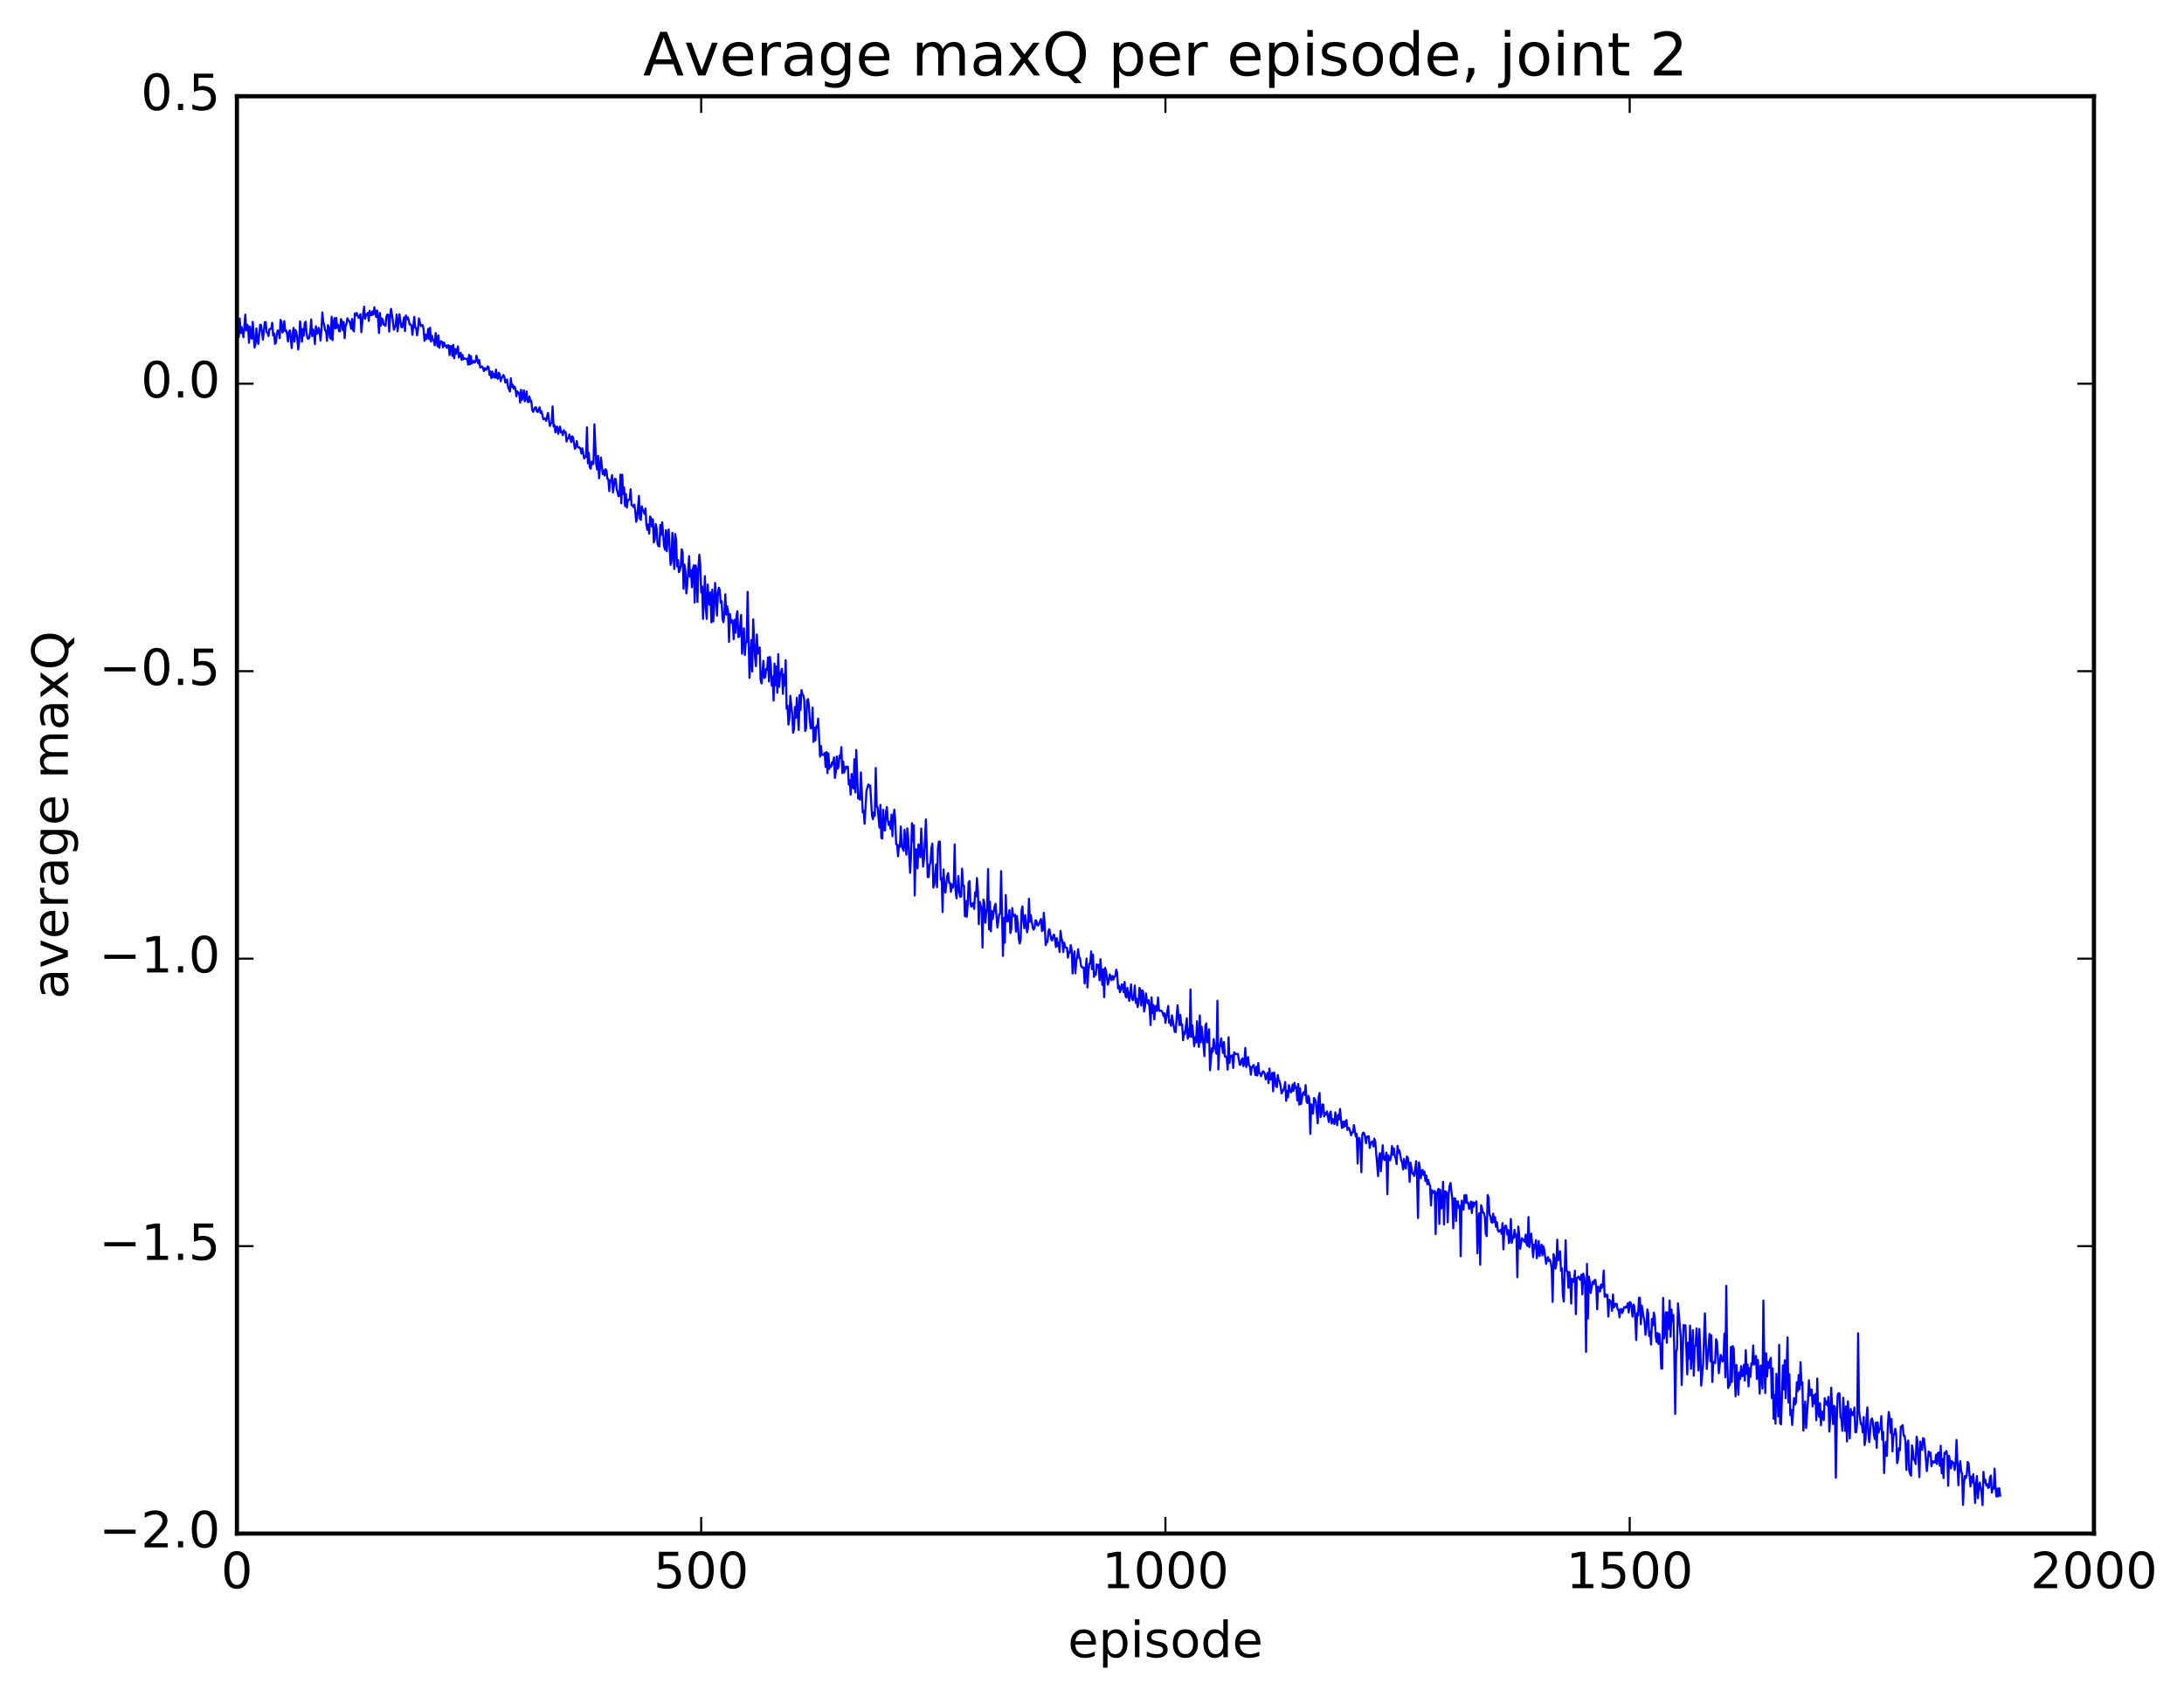 <?xml version="1.0" encoding="utf-8" standalone="no"?>
<!DOCTYPE svg PUBLIC "-//W3C//DTD SVG 1.1//EN"
  "http://www.w3.org/Graphics/SVG/1.1/DTD/svg11.dtd">
<!-- Created with matplotlib (http://matplotlib.org/) -->
<svg height="408pt" version="1.1" viewBox="0 0 525 408" width="525pt" xmlns="http://www.w3.org/2000/svg" xmlns:xlink="http://www.w3.org/1999/xlink">
 <defs>
  <style type="text/css">
*{stroke-linecap:butt;stroke-linejoin:round;stroke-miterlimit:100000;}
  </style>
 </defs>
 <g id="figure_1">
  <g id="patch_1">
   <path d="M 0 408.169 
L 525.823 408.169 
L 525.823 0 
L 0 0 
z
" style="fill:#ffffff;"/>
  </g>
  <g id="axes_1">
   <g id="patch_2">
    <path d="M 56.953 368.742 
L 503.353 368.742 
L 503.353 23.142 
L 56.953 23.142 
z
" style="fill:#ffffff;"/>
   </g>
   <g id="line2d_1">
    <path clip-path="url(#pa630f34745)" d="M 56.953 77.266 
L 57.176 77.775 
L 57.4 81.061 
L 57.623 76.587 
L 57.846 80.088 
L 58.069 78.614 
L 58.516 81.085 
L 58.962 75.637 
L 59.185 79.473 
L 59.408 78.091 
L 59.632 78.467 
L 59.855 82.423 
L 60.078 78.515 
L 60.301 81.025 
L 60.524 81.441 
L 60.748 77.374 
L 61.194 83.55 
L 61.417 82.687 
L 61.64 78.962 
L 61.864 81.683 
L 62.087 82.71 
L 62.533 78.076 
L 62.756 78.177 
L 63.203 81.675 
L 63.649 77.508 
L 63.872 77.426 
L 64.096 79.9 
L 64.319 80.009 
L 64.542 80.812 
L 64.765 79.122 
L 65.212 79.038 
L 65.435 77.607 
L 65.658 80.645 
L 65.881 80.167 
L 66.104 82.684 
L 66.328 82.4 
L 66.551 80.231 
L 66.774 79.442 
L 66.997 79.908 
L 67.22 81.315 
L 67.444 76.904 
L 67.667 77.427 
L 67.89 79.948 
L 68.113 79.538 
L 68.336 77.204 
L 68.56 79.58 
L 68.783 79.456 
L 69.006 80.313 
L 69.229 82.105 
L 69.452 79.879 
L 69.676 79.422 
L 70.122 83.693 
L 70.345 80.217 
L 70.568 78.844 
L 70.792 82.152 
L 71.015 79.343 
L 71.238 79.843 
L 71.461 81.295 
L 71.684 84.027 
L 71.908 82.164 
L 72.131 77.271 
L 72.354 79.191 
L 72.577 82.181 
L 72.8 79.119 
L 73.024 80.702 
L 73.247 77.672 
L 73.47 77.355 
L 73.693 80.098 
L 73.916 81.32 
L 74.14 81.486 
L 74.363 81.135 
L 74.586 79.528 
L 74.809 76.817 
L 75.032 80.795 
L 75.256 79.207 
L 75.479 80.019 
L 75.702 82.724 
L 75.925 78.437 
L 76.148 80.284 
L 76.372 80.122 
L 76.595 78.797 
L 76.818 79.505 
L 77.041 81.885 
L 77.264 79.574 
L 77.488 75.109 
L 77.711 77.479 
L 77.934 78.096 
L 78.157 79.453 
L 78.38 79.552 
L 78.604 81.944 
L 78.827 78.176 
L 79.05 78.615 
L 79.273 80.972 
L 79.496 81.435 
L 79.72 76.154 
L 79.943 81.787 
L 80.166 77.727 
L 80.389 76.514 
L 80.612 78.968 
L 80.836 76.416 
L 81.059 78.811 
L 81.282 78.09 
L 81.505 79.633 
L 81.728 79.663 
L 81.952 76.735 
L 82.175 77.144 
L 82.398 79.38 
L 82.621 77.433 
L 82.844 81.325 
L 83.068 78.29 
L 83.291 77.882 
L 83.514 76.53 
L 83.737 77.06 
L 83.96 77.204 
L 84.184 77.801 
L 84.407 79.063 
L 84.63 76.675 
L 84.853 79.29 
L 85.076 79.687 
L 85.3 75.36 
L 85.523 75.839 
L 85.746 75.247 
L 86.192 76.416 
L 86.416 76.261 
L 86.639 75.515 
L 86.862 79.853 
L 87.308 75.372 
L 87.532 73.749 
L 87.755 76.637 
L 87.978 75.598 
L 88.201 75.839 
L 88.424 75.201 
L 88.648 77.172 
L 88.871 74.715 
L 89.094 75.666 
L 89.317 75.818 
L 89.54 74.851 
L 89.764 75.623 
L 89.987 73.872 
L 90.433 76.198 
L 90.656 74.637 
L 90.88 76.701 
L 91.103 80.069 
L 91.326 75.222 
L 91.549 78.268 
L 91.772 76.591 
L 91.996 76.772 
L 92.219 78.064 
L 92.442 77.936 
L 92.665 78.388 
L 92.888 76.123 
L 93.112 75.611 
L 93.335 75.704 
L 93.558 79.726 
L 93.781 75.951 
L 94.004 74.267 
L 94.451 77.226 
L 94.674 79.268 
L 95.12 78.195 
L 95.344 75.613 
L 95.567 79.655 
L 96.013 75.559 
L 96.46 78.614 
L 96.683 78.728 
L 97.129 76.31 
L 97.352 79.61 
L 97.576 75.841 
L 97.799 76.761 
L 98.022 76.278 
L 98.245 76.929 
L 98.468 78.044 
L 98.692 77.99 
L 98.915 78.373 
L 99.138 80.518 
L 99.584 76.182 
L 99.808 78.804 
L 100.031 78.914 
L 100.254 80.622 
L 100.477 79.242 
L 100.7 76.574 
L 101.147 78.411 
L 101.37 78.159 
L 101.593 78.192 
L 101.816 79.062 
L 102.04 81.955 
L 102.263 80.436 
L 102.486 81.512 
L 102.709 81.086 
L 102.932 79.07 
L 103.156 81.529 
L 103.379 78.776 
L 103.602 82.126 
L 103.825 80.675 
L 104.048 81.613 
L 104.272 81.932 
L 104.495 83.032 
L 104.718 80.078 
L 105.164 83.283 
L 105.388 80.629 
L 105.611 83.623 
L 105.834 82.398 
L 106.057 82.033 
L 106.28 82.235 
L 106.504 83.522 
L 106.727 82.35 
L 106.95 83.13 
L 107.173 83.05 
L 107.396 83.62 
L 107.62 83.028 
L 107.843 83.039 
L 108.066 85.374 
L 108.289 83.238 
L 108.512 83.235 
L 108.736 85.575 
L 108.959 82.9 
L 109.182 86.145 
L 109.405 83.912 
L 109.628 85.088 
L 109.852 84.389 
L 110.075 83.282 
L 110.298 85.977 
L 110.521 85.109 
L 110.744 84.813 
L 110.968 86.525 
L 111.191 85.355 
L 111.414 86.389 
L 111.637 86.143 
L 112.084 86.351 
L 112.307 86.219 
L 112.53 87.696 
L 112.753 85.316 
L 112.976 87.605 
L 113.2 85.611 
L 113.423 87.387 
L 113.869 86.771 
L 114.092 87.197 
L 114.316 86.948 
L 114.539 85.508 
L 114.985 87.449 
L 115.208 86.585 
L 115.432 88.378 
L 115.878 88.11 
L 116.101 88.448 
L 116.324 89.219 
L 116.548 88.531 
L 116.771 88.941 
L 116.994 88.765 
L 117.217 88.09 
L 117.44 88.259 
L 117.664 90.161 
L 117.887 89.302 
L 118.11 90.928 
L 118.333 89.344 
L 118.556 90.652 
L 118.78 89.883 
L 119.003 90.837 
L 119.226 88.863 
L 119.449 90.75 
L 119.672 91.091 
L 119.896 89.618 
L 120.119 89.963 
L 120.342 91.664 
L 120.565 90.89 
L 120.788 90.669 
L 121.012 90.15 
L 121.235 90.584 
L 121.458 91.973 
L 121.681 91.942 
L 121.904 91.228 
L 122.128 93.07 
L 122.574 94.135 
L 122.797 90.951 
L 123.02 93.03 
L 123.244 92.487 
L 123.467 93.485 
L 123.69 92.946 
L 123.913 93.483 
L 124.136 95.286 
L 124.36 94.106 
L 124.583 94.473 
L 124.806 94.464 
L 125.029 96.791 
L 125.252 93.716 
L 125.476 96.161 
L 125.699 95.425 
L 125.922 93.838 
L 126.145 96.504 
L 126.368 95.571 
L 126.592 94.114 
L 126.815 96.562 
L 127.038 96.709 
L 127.261 95.332 
L 127.484 96.535 
L 127.708 96.362 
L 127.931 98.547 
L 128.154 99.031 
L 128.6 97.995 
L 128.824 97.896 
L 129.047 98.93 
L 129.27 99.052 
L 129.716 97.939 
L 129.94 99.322 
L 130.163 98.863 
L 130.609 100.777 
L 131.056 100.625 
L 131.279 101.202 
L 131.725 99.272 
L 132.172 102.408 
L 132.395 101.8 
L 132.618 101.61 
L 132.841 97.711 
L 133.064 102.552 
L 133.288 102.15 
L 133.511 103.97 
L 133.734 102.709 
L 133.957 102.558 
L 134.18 104.323 
L 134.627 102.569 
L 134.85 103.996 
L 135.073 103.818 
L 135.296 104.632 
L 135.52 103.446 
L 135.743 104.015 
L 135.966 103.888 
L 136.189 106.168 
L 136.412 105.361 
L 136.636 105.445 
L 136.859 104.465 
L 137.305 106.294 
L 137.528 104.898 
L 137.752 105.189 
L 138.198 107.917 
L 138.421 107.565 
L 138.644 106.051 
L 138.868 107.407 
L 139.091 107.63 
L 139.314 107.574 
L 139.537 107.968 
L 139.76 109.044 
L 139.984 107.79 
L 140.43 110.248 
L 140.653 109.709 
L 140.876 109.89 
L 141.1 102.745 
L 141.323 111.381 
L 141.546 108.875 
L 141.769 112.315 
L 141.992 112.697 
L 142.216 110.986 
L 142.439 111.627 
L 142.662 111.452 
L 142.885 102.027 
L 143.332 111.778 
L 143.555 112.914 
L 143.778 109.595 
L 144.001 114.999 
L 144.448 110.004 
L 144.894 113.975 
L 145.117 113.154 
L 145.34 114.359 
L 145.564 112.821 
L 145.787 113.166 
L 146.01 115.107 
L 146.233 115.201 
L 146.456 118.077 
L 146.68 115.495 
L 146.903 115.794 
L 147.126 114.254 
L 147.349 118.408 
L 147.796 115.094 
L 148.019 115.194 
L 148.242 117.602 
L 148.688 119.32 
L 148.912 119.142 
L 149.135 114.12 
L 149.358 121.016 
L 149.581 114.139 
L 149.804 118.785 
L 150.028 117.172 
L 150.251 121.672 
L 150.474 118.785 
L 150.697 122.043 
L 150.92 120.209 
L 151.144 120.234 
L 151.367 119.944 
L 151.59 117.642 
L 151.813 121.413 
L 152.036 121.544 
L 152.26 121.892 
L 152.483 121.307 
L 152.706 122.811 
L 152.929 125.456 
L 153.152 124.711 
L 153.599 119.24 
L 153.822 124.656 
L 154.045 125.008 
L 154.268 121.738 
L 154.492 122.61 
L 154.715 122.941 
L 154.938 123.577 
L 155.161 122.241 
L 155.384 126.134 
L 155.608 127.383 
L 155.831 126.101 
L 156.054 128.319 
L 156.277 124.187 
L 156.5 124.667 
L 156.724 126.626 
L 156.947 124.858 
L 157.17 130.415 
L 157.393 129.732 
L 157.616 125.991 
L 157.84 126.978 
L 158.063 130.755 
L 158.286 131.338 
L 158.509 131.366 
L 158.732 126.212 
L 158.956 128.597 
L 159.179 125.582 
L 159.625 131.248 
L 159.848 132.162 
L 160.072 127.455 
L 160.295 132.552 
L 160.518 128.848 
L 160.741 127.31 
L 161.188 135.808 
L 161.411 134.983 
L 161.634 128.104 
L 162.08 136.804 
L 162.304 128.375 
L 162.527 129.842 
L 162.75 136.164 
L 162.973 134.661 
L 163.196 137.576 
L 163.42 137.085 
L 163.643 136.065 
L 163.866 132.059 
L 164.089 132.726 
L 164.312 141.572 
L 164.536 135.74 
L 164.759 137.367 
L 164.982 142.683 
L 165.205 140.621 
L 165.652 133.718 
L 165.875 138.665 
L 166.098 137.12 
L 166.321 141.188 
L 166.544 136.932 
L 166.768 135.938 
L 166.991 144.868 
L 167.214 135.933 
L 167.437 137.1 
L 167.66 144.74 
L 167.884 136.614 
L 168.107 133.361 
L 168.33 135.801 
L 168.553 142.468 
L 168.776 140.986 
L 169 148.813 
L 169.446 138.531 
L 169.669 146.209 
L 169.892 148.821 
L 170.116 140.557 
L 170.339 143.835 
L 170.562 145.434 
L 170.785 142.435 
L 171.008 149.644 
L 171.232 141.746 
L 171.455 149.404 
L 171.678 146.114 
L 171.901 140.153 
L 172.124 143.001 
L 172.348 148.029 
L 172.571 142.829 
L 172.794 141.286 
L 173.017 141.842 
L 173.24 144.944 
L 173.464 144.513 
L 173.687 148.93 
L 173.91 149.591 
L 174.133 147.37 
L 174.356 142.885 
L 174.58 147.774 
L 174.803 145.792 
L 175.026 146.946 
L 175.249 154.348 
L 175.472 147.643 
L 175.696 149.75 
L 175.919 149.075 
L 176.142 149.429 
L 176.365 153.69 
L 176.588 149.014 
L 176.812 152.13 
L 177.035 148.187 
L 177.258 146.956 
L 177.481 153.186 
L 177.704 153.051 
L 178.151 147.861 
L 178.374 157.174 
L 178.82 151.061 
L 179.044 157.484 
L 179.267 154.382 
L 179.49 154.417 
L 179.713 142.306 
L 180.16 162.989 
L 180.606 153.89 
L 180.829 161.453 
L 181.052 148.914 
L 181.499 158.122 
L 181.722 160.169 
L 181.945 152.561 
L 182.168 157.135 
L 182.392 156.072 
L 182.615 155.68 
L 182.838 163.538 
L 183.061 164.328 
L 183.508 158.882 
L 183.731 163.024 
L 183.954 162.791 
L 184.177 160.836 
L 184.4 161.097 
L 184.624 158.091 
L 184.847 163.851 
L 185.07 157.947 
L 185.293 159.919 
L 185.516 164.869 
L 185.74 162.681 
L 185.963 168.448 
L 186.186 159.554 
L 186.409 164.775 
L 186.632 160.265 
L 186.856 166.537 
L 187.079 157.281 
L 187.302 165.13 
L 187.525 162.277 
L 187.972 160.789 
L 188.195 166.825 
L 188.418 162.195 
L 188.641 164.815 
L 188.864 158.733 
L 189.088 170.411 
L 189.311 169.648 
L 189.534 174.226 
L 189.757 172.845 
L 189.98 167.277 
L 190.427 171.657 
L 190.65 176.185 
L 190.873 175.271 
L 191.096 169.98 
L 191.32 172.554 
L 191.543 167.753 
L 191.989 175.511 
L 192.212 167.112 
L 192.436 170.71 
L 192.659 165.923 
L 192.882 166.912 
L 193.105 167.165 
L 193.328 168.247 
L 193.552 175.761 
L 193.775 175.113 
L 193.998 168.443 
L 194.221 168.081 
L 194.444 169.615 
L 194.668 173.445 
L 194.891 175.16 
L 195.114 174.945 
L 195.337 170.124 
L 195.56 178.39 
L 195.784 174.97 
L 196.007 178.006 
L 196.23 174.554 
L 196.453 175.031 
L 196.676 172.775 
L 197.123 181.903 
L 197.346 179.375 
L 197.569 181.489 
L 198.016 181.502 
L 198.239 181.022 
L 198.462 184.38 
L 198.685 180.823 
L 198.908 185.896 
L 199.132 181.153 
L 199.355 184.864 
L 199.578 183.911 
L 199.801 184.349 
L 200.024 183.24 
L 200.248 183.801 
L 200.471 182.119 
L 200.694 187.047 
L 200.917 185.521 
L 201.14 181.9 
L 201.364 184.85 
L 201.587 184.32 
L 201.81 181.659 
L 202.033 182.249 
L 202.256 179.624 
L 202.48 185.878 
L 202.703 183.09 
L 202.926 185.729 
L 203.372 184.311 
L 203.596 184.691 
L 203.819 184.354 
L 204.042 188.653 
L 204.265 187.562 
L 204.488 191.051 
L 204.712 186.092 
L 204.935 189.16 
L 205.158 189.582 
L 205.381 182.563 
L 205.604 190.541 
L 205.828 180.338 
L 206.274 191.926 
L 206.72 192.245 
L 206.944 185.717 
L 207.39 195.348 
L 207.613 194.938 
L 207.836 198.065 
L 208.283 190.202 
L 208.729 188.617 
L 208.952 189.088 
L 209.176 188.844 
L 209.622 196.186 
L 209.845 196.975 
L 210.068 195.323 
L 210.292 196.167 
L 210.515 184.674 
L 210.738 193.728 
L 210.961 194.145 
L 211.408 198.999 
L 211.631 193.525 
L 211.854 201.47 
L 212.077 201.615 
L 212.3 194.674 
L 212.524 199.558 
L 212.747 199.685 
L 212.97 195.161 
L 213.193 194.038 
L 213.416 197.155 
L 213.64 198.391 
L 213.863 197.591 
L 214.086 199.326 
L 214.309 195.847 
L 214.532 201.049 
L 214.756 196.358 
L 214.979 194.682 
L 215.202 197.286 
L 215.425 202.99 
L 215.648 203.02 
L 215.872 205.882 
L 216.095 203.225 
L 216.318 203.631 
L 216.541 198.705 
L 216.764 203.398 
L 217.211 204.566 
L 217.434 199.505 
L 217.88 205.497 
L 218.104 199.169 
L 218.327 201.585 
L 218.773 209.867 
L 218.996 205.615 
L 219.22 197.932 
L 219.443 202.344 
L 219.666 198.421 
L 219.889 215.305 
L 220.112 204.214 
L 220.336 204.222 
L 220.559 208.785 
L 220.782 203.012 
L 221.005 203.524 
L 221.228 206.142 
L 221.452 199.21 
L 221.898 208.381 
L 222.121 206.547 
L 222.568 197.031 
L 223.014 210.862 
L 223.237 210.898 
L 223.46 207.924 
L 223.684 207.442 
L 223.907 203.82 
L 224.13 202.838 
L 224.353 213.396 
L 224.576 212.753 
L 225.023 207.821 
L 225.246 213.321 
L 225.469 203.962 
L 225.692 202.351 
L 225.916 202.369 
L 226.139 211.53 
L 226.362 211.086 
L 226.585 219.28 
L 226.808 209.048 
L 227.032 212.841 
L 227.255 214.614 
L 227.701 210.564 
L 227.924 209.924 
L 228.148 212.249 
L 228.371 212.3 
L 228.594 214.429 
L 228.817 212.606 
L 229.04 213.45 
L 229.264 212.692 
L 229.487 203.049 
L 229.71 214.255 
L 229.933 215.981 
L 230.38 210.633 
L 230.603 214.598 
L 230.826 215.647 
L 231.049 215.546 
L 231.272 208.852 
L 231.496 212.993 
L 231.719 212.956 
L 231.942 220.287 
L 232.165 216.636 
L 232.388 220.44 
L 232.612 217.61 
L 232.835 212.223 
L 233.058 211.845 
L 233.281 217.32 
L 233.504 217.989 
L 233.728 217.213 
L 233.951 217.083 
L 234.174 218.532 
L 234.397 214.564 
L 234.62 215.541 
L 234.844 211.128 
L 235.067 214.102 
L 235.29 222.205 
L 235.513 216.834 
L 235.96 218.616 
L 236.183 227.833 
L 236.406 216.297 
L 236.629 217.059 
L 236.852 221.865 
L 237.076 219.537 
L 237.299 218.438 
L 237.522 208.97 
L 237.745 223.473 
L 237.968 216.792 
L 238.192 223.931 
L 238.415 219.038 
L 238.638 220.953 
L 239.084 218.005 
L 239.308 217.3 
L 239.754 223.022 
L 240.2 219.834 
L 240.424 219.699 
L 240.647 209.467 
L 241.093 229.852 
L 241.316 220.709 
L 241.54 226.667 
L 241.763 215.202 
L 241.986 221.253 
L 242.209 221.59 
L 242.656 218.821 
L 242.879 224.348 
L 243.102 223.378 
L 243.325 218.336 
L 243.548 220.29 
L 243.995 219.938 
L 244.218 224.001 
L 244.441 220.251 
L 244.664 221.98 
L 244.888 225.604 
L 245.111 226.865 
L 245.334 226.005 
L 245.557 218.962 
L 245.78 217.929 
L 246.004 221.461 
L 246.227 223.193 
L 246.45 220.028 
L 246.896 224.169 
L 247.12 222.937 
L 247.343 216.09 
L 247.566 221.645 
L 247.789 220.01 
L 248.236 223.013 
L 248.459 223.503 
L 248.682 223.137 
L 248.905 221.273 
L 249.128 221.367 
L 249.352 222.469 
L 249.575 222.523 
L 250.244 220.974 
L 250.468 223.862 
L 250.691 223.682 
L 250.914 219.484 
L 251.137 222.258 
L 251.36 227.243 
L 251.584 226.559 
L 251.807 226.489 
L 252.03 223.862 
L 252.253 223.423 
L 252.7 225.878 
L 252.923 226.154 
L 253.146 225.05 
L 253.369 224.714 
L 253.592 225.825 
L 253.816 227.694 
L 254.039 225.575 
L 254.262 227.474 
L 254.485 226.675 
L 254.708 228.905 
L 254.932 223.809 
L 255.155 225.564 
L 255.378 226.3 
L 255.601 228.9 
L 255.824 226.67 
L 256.048 227.688 
L 256.271 227.885 
L 256.494 227.887 
L 256.717 230.258 
L 256.94 228.887 
L 257.164 229.043 
L 257.387 227.228 
L 257.61 228.411 
L 257.833 234.054 
L 258.056 230.146 
L 258.28 228.746 
L 258.503 234.014 
L 258.726 230.998 
L 258.949 230.235 
L 259.172 228.228 
L 259.396 230.143 
L 259.619 230.377 
L 259.842 232.108 
L 260.065 232.548 
L 260.288 232.668 
L 260.512 232.63 
L 260.735 236.472 
L 261.181 230.47 
L 261.404 237.44 
L 261.628 233.558 
L 261.851 231.704 
L 262.074 231.661 
L 262.297 228.756 
L 262.52 233.022 
L 262.744 229.543 
L 262.967 234.866 
L 263.19 233.896 
L 263.413 234.415 
L 263.636 231.85 
L 263.86 232.501 
L 264.083 231.992 
L 264.306 235.709 
L 264.529 230.641 
L 264.976 236.794 
L 265.199 233.077 
L 265.422 239.765 
L 265.645 232.703 
L 265.868 233.417 
L 266.315 236.759 
L 266.538 235.93 
L 266.761 234.284 
L 267.208 235.664 
L 267.431 234.648 
L 267.654 235.522 
L 267.877 234.859 
L 268.1 234.67 
L 268.324 233.138 
L 268.547 233.929 
L 268.77 237.658 
L 268.993 236.97 
L 269.216 238.559 
L 269.44 238.047 
L 269.663 236.679 
L 269.886 236.779 
L 270.109 238.569 
L 270.332 236.099 
L 270.556 239.495 
L 270.779 239.847 
L 271.002 237.496 
L 271.448 240.65 
L 271.895 236.695 
L 272.118 240.202 
L 272.341 240.499 
L 272.564 239.705 
L 272.788 236.963 
L 273.011 241.132 
L 273.234 240.098 
L 273.457 242.133 
L 273.68 241.326 
L 273.904 237.528 
L 274.127 238.188 
L 274.35 241.805 
L 274.573 238.112 
L 274.796 238.51 
L 275.02 243.2 
L 275.243 242.016 
L 275.466 238.859 
L 275.689 240.676 
L 275.912 241.269 
L 276.136 240.485 
L 276.359 242.638 
L 276.582 246.46 
L 276.805 239.789 
L 277.028 243.561 
L 277.252 241.624 
L 277.475 245.129 
L 277.698 242.098 
L 277.921 241.806 
L 278.144 243.066 
L 278.368 239.824 
L 278.591 242.713 
L 278.814 243.118 
L 279.037 242.98 
L 279.26 243.077 
L 279.484 243.538 
L 279.707 244.302 
L 279.93 243.634 
L 280.153 245.942 
L 280.823 241.877 
L 281.046 245.952 
L 281.269 245.315 
L 281.492 246.641 
L 281.716 244.143 
L 282.162 246.809 
L 282.385 248.068 
L 282.608 248.161 
L 283.055 241.713 
L 283.501 246.475 
L 283.724 243.993 
L 283.948 246.458 
L 284.171 246.337 
L 284.394 250.124 
L 284.617 248.145 
L 284.84 248.673 
L 285.287 244.83 
L 285.51 249.73 
L 285.733 247.415 
L 285.956 249.227 
L 286.18 237.891 
L 286.403 249.312 
L 286.626 246.547 
L 287.072 251.546 
L 287.296 249.394 
L 287.519 250.61 
L 287.742 245.555 
L 287.965 250.125 
L 288.188 251.722 
L 288.412 244.161 
L 288.635 250.612 
L 288.858 246.858 
L 289.304 251.348 
L 289.528 253.958 
L 289.751 246.673 
L 289.974 246.067 
L 290.197 250.643 
L 290.42 250.373 
L 290.644 247.486 
L 290.867 257.329 
L 291.313 252.013 
L 291.536 252.904 
L 291.76 249.816 
L 291.983 251.859 
L 292.206 252.293 
L 292.429 253.361 
L 292.652 240.595 
L 292.876 257.132 
L 293.099 252.287 
L 293.322 251.249 
L 293.545 249.658 
L 293.992 253.188 
L 294.215 250.557 
L 294.438 254.045 
L 294.661 254.015 
L 294.884 254.357 
L 295.108 257.172 
L 295.331 249.382 
L 295.554 255.594 
L 295.777 253.846 
L 296 254.071 
L 296.224 253.74 
L 296.447 256.787 
L 296.67 253.022 
L 297.116 253.471 
L 297.563 253.386 
L 298.009 256.005 
L 298.232 255.974 
L 298.456 254.847 
L 298.679 254.47 
L 298.902 256.359 
L 299.125 255.537 
L 299.348 251.968 
L 299.572 256.567 
L 300.018 254.157 
L 300.241 256.238 
L 300.464 256.385 
L 300.688 258.395 
L 300.911 256.661 
L 301.357 256.057 
L 301.804 258.527 
L 302.027 256.468 
L 302.25 258.616 
L 302.473 255.593 
L 302.696 258.033 
L 302.92 258.056 
L 303.143 258.762 
L 303.589 257.579 
L 303.812 257.727 
L 304.036 258.191 
L 304.259 259.519 
L 304.705 257.985 
L 304.928 260.435 
L 305.152 256.914 
L 305.375 259.574 
L 305.598 259.107 
L 305.821 257.983 
L 306.044 262.397 
L 306.268 257.861 
L 306.491 259.134 
L 306.714 261.127 
L 306.937 261.394 
L 307.16 258.477 
L 307.384 259.754 
L 307.607 260.034 
L 307.83 261.081 
L 308.053 262.893 
L 308.5 262.066 
L 308.723 261.508 
L 308.946 260.17 
L 309.169 264.674 
L 309.392 262.26 
L 309.616 263.848 
L 309.839 260.915 
L 310.285 262.674 
L 310.508 262.427 
L 310.732 260.749 
L 310.955 262.264 
L 311.178 260.368 
L 311.401 261.629 
L 311.624 261.361 
L 311.848 264.574 
L 312.071 260.623 
L 312.294 265.581 
L 312.517 261.642 
L 312.74 265.453 
L 313.187 262.855 
L 313.41 262.559 
L 313.633 263.268 
L 313.856 260.901 
L 314.08 264.863 
L 314.303 265.201 
L 314.526 263.485 
L 314.749 264.252 
L 314.972 272.617 
L 315.196 265.512 
L 315.419 266.369 
L 315.642 267.775 
L 315.865 263.997 
L 316.088 264.3 
L 316.312 264.855 
L 316.758 270.087 
L 316.981 263.822 
L 317.204 262.785 
L 317.428 268.621 
L 317.651 267.984 
L 317.874 265.546 
L 318.097 265.608 
L 318.32 268.439 
L 318.544 267.625 
L 318.767 268.009 
L 318.99 267.226 
L 319.436 269.806 
L 319.66 267.765 
L 319.883 267.241 
L 320.106 270.153 
L 320.329 269.012 
L 320.776 270.287 
L 320.999 267.456 
L 321.445 270.554 
L 321.668 268.063 
L 321.892 269.171 
L 322.115 266.638 
L 322.561 271.222 
L 322.784 269.702 
L 323.008 270.999 
L 323.231 269.621 
L 323.454 270.752 
L 323.677 269.294 
L 323.9 271.666 
L 324.124 271.154 
L 324.347 271.275 
L 324.793 272.956 
L 325.016 272.29 
L 325.24 272.235 
L 325.463 270.507 
L 325.909 273.224 
L 326.132 272.614 
L 326.356 279.75 
L 326.579 273.6 
L 326.802 273.673 
L 327.025 275.356 
L 327.248 281.86 
L 327.472 272.861 
L 327.695 272.312 
L 327.918 272.45 
L 328.141 273.334 
L 328.364 274.886 
L 328.588 273.336 
L 329.034 273.203 
L 329.257 276.023 
L 329.48 275.002 
L 329.704 274.595 
L 329.927 274.439 
L 330.15 275.639 
L 330.373 273.784 
L 330.596 274.515 
L 331.266 282.805 
L 331.489 278.401 
L 331.712 277.26 
L 331.936 281.602 
L 332.382 275.356 
L 332.605 278.529 
L 332.828 278.938 
L 333.052 278.248 
L 333.275 277.127 
L 333.498 287.135 
L 333.721 277.767 
L 334.168 278.998 
L 334.391 278.074 
L 334.614 275.542 
L 334.837 277.605 
L 335.06 276.127 
L 335.284 277.976 
L 335.507 278.533 
L 335.73 279.914 
L 335.953 275.515 
L 336.176 277.167 
L 336.4 276.635 
L 336.846 279.029 
L 337.069 279.553 
L 337.292 281.179 
L 337.516 278.655 
L 337.739 280.36 
L 337.962 280.973 
L 338.185 278.072 
L 338.408 278.328 
L 338.632 280.082 
L 338.855 284.167 
L 339.078 279.532 
L 339.524 282.176 
L 339.748 282.256 
L 339.971 282.756 
L 340.417 279.178 
L 340.64 283.1 
L 340.864 292.855 
L 341.087 279.486 
L 341.31 280.734 
L 341.533 283.302 
L 341.756 281.649 
L 341.98 281.315 
L 342.203 282.539 
L 342.426 281.712 
L 342.649 283.951 
L 342.872 282.642 
L 343.096 284.773 
L 343.319 283.69 
L 343.542 284.696 
L 343.765 285.044 
L 343.988 289.848 
L 344.212 286.158 
L 344.658 286.835 
L 344.881 286.35 
L 345.104 296.742 
L 345.328 286.798 
L 345.551 286.623 
L 345.774 285.831 
L 345.997 294.279 
L 346.22 286.089 
L 346.444 290.576 
L 346.667 289.949 
L 346.89 284.137 
L 347.113 294.417 
L 347.336 286.467 
L 347.56 286.489 
L 347.783 286.923 
L 348.006 293.89 
L 348.229 287.082 
L 348.452 285.187 
L 348.676 284.42 
L 349.122 288.419 
L 349.345 295.323 
L 349.568 288.107 
L 349.792 288.142 
L 350.015 293.605 
L 350.238 288.849 
L 350.461 288.898 
L 350.684 290.489 
L 350.908 289.927 
L 351.131 302.051 
L 351.354 288.689 
L 351.577 289.255 
L 351.8 290.87 
L 352.024 287.377 
L 352.247 289.194 
L 352.47 287.329 
L 352.693 289.291 
L 352.916 289.18 
L 353.14 290.67 
L 353.363 290.283 
L 353.586 288.905 
L 353.809 291.674 
L 354.032 289.052 
L 354.256 290.131 
L 354.479 289.163 
L 354.702 289.48 
L 354.925 288.857 
L 355.148 301.319 
L 355.372 293.62 
L 355.595 291.716 
L 355.818 304.073 
L 356.041 289.792 
L 356.488 291.516 
L 356.711 291.691 
L 356.934 292.595 
L 357.157 296.656 
L 357.38 297.218 
L 357.604 287.33 
L 357.827 287.959 
L 358.05 291.982 
L 358.273 292.425 
L 358.496 293.843 
L 358.72 293.972 
L 358.943 291.8 
L 359.166 293.819 
L 359.389 292.664 
L 359.612 295.006 
L 359.836 293.863 
L 360.059 295.833 
L 360.282 296.152 
L 360.728 295.685 
L 360.952 296.667 
L 361.175 294.083 
L 361.398 300.381 
L 361.621 295.353 
L 361.844 294.705 
L 362.068 294.741 
L 362.291 296.833 
L 362.514 295.74 
L 362.737 298.904 
L 362.96 298.102 
L 363.184 293.086 
L 363.407 298.856 
L 363.63 297.315 
L 363.853 297.705 
L 364.076 295.707 
L 364.3 297.376 
L 364.523 296.831 
L 364.746 307.084 
L 364.969 294.915 
L 365.192 296.769 
L 365.416 300.265 
L 365.862 297.707 
L 366.532 298.638 
L 366.755 296.845 
L 366.978 299.159 
L 367.201 299.59 
L 367.424 292.63 
L 367.648 299.853 
L 367.871 297.045 
L 368.094 296.615 
L 368.54 302.277 
L 368.764 299.272 
L 368.987 300.198 
L 369.21 298.17 
L 369.433 302.533 
L 369.656 301.02 
L 369.88 298.402 
L 370.103 302.01 
L 370.326 300.017 
L 370.549 299.274 
L 370.772 301.859 
L 370.996 299.619 
L 371.219 300.578 
L 371.665 303.893 
L 371.888 302.67 
L 372.112 302.234 
L 372.335 303.204 
L 372.558 302.862 
L 372.781 303.533 
L 373.004 305.015 
L 373.228 313.026 
L 373.451 301.536 
L 373.674 302.462 
L 373.897 305.039 
L 374.12 304.053 
L 374.344 298.073 
L 374.567 303.037 
L 375.013 300.86 
L 375.236 305.576 
L 375.46 304.93 
L 375.683 311.374 
L 375.906 312.929 
L 376.352 298.211 
L 376.576 305.436 
L 376.799 305.805 
L 377.022 309.63 
L 377.245 305.827 
L 377.468 307.633 
L 377.692 313.435 
L 377.915 307.481 
L 378.361 308.224 
L 378.584 305.521 
L 378.808 315.982 
L 379.031 307.255 
L 379.254 307.201 
L 379.477 306.926 
L 379.7 307.616 
L 379.924 307.735 
L 380.147 306.473 
L 380.37 311.219 
L 380.593 306.241 
L 380.816 307.015 
L 381.04 308.979 
L 381.263 325.059 
L 381.486 303.862 
L 381.709 317.028 
L 381.932 306.933 
L 382.156 308.107 
L 382.379 310.891 
L 382.825 308.193 
L 383.048 308.747 
L 383.272 307.795 
L 383.495 307.735 
L 383.718 309.525 
L 383.941 314.821 
L 384.164 309.325 
L 384.611 310.529 
L 384.834 308.867 
L 385.057 309.658 
L 385.28 309.004 
L 385.504 305.487 
L 385.727 311.786 
L 385.95 311.167 
L 386.173 311.788 
L 386.396 311.321 
L 386.62 316.553 
L 386.843 312.534 
L 387.066 312.761 
L 387.289 313.244 
L 387.512 315.185 
L 387.736 311.255 
L 387.959 314.347 
L 388.405 313.434 
L 388.628 313.522 
L 388.852 314.859 
L 389.075 314.876 
L 389.298 316.735 
L 389.521 314.818 
L 389.744 314.734 
L 389.968 315.702 
L 390.414 314.296 
L 390.637 314.436 
L 390.86 314.108 
L 391.084 314.374 
L 391.307 313.368 
L 391.53 315.597 
L 391.753 313.085 
L 391.976 313.191 
L 392.2 314.398 
L 392.423 316.564 
L 392.646 313.642 
L 392.869 314.086 
L 393.092 317.054 
L 393.316 322.198 
L 393.539 315.739 
L 393.762 316.315 
L 393.985 312.067 
L 394.208 312.011 
L 394.432 318.397 
L 394.655 313.932 
L 395.101 316.662 
L 395.324 317.815 
L 395.548 320.962 
L 395.771 319.194 
L 395.994 314.838 
L 396.217 315.908 
L 396.44 321.247 
L 396.664 320.129 
L 396.887 323.29 
L 397.11 317.139 
L 397.333 318.708 
L 397.556 315.61 
L 397.78 316.767 
L 398.003 321.22 
L 398.226 322.698 
L 398.449 320.503 
L 398.672 323.139 
L 398.896 320.751 
L 399.119 323.083 
L 399.342 329.057 
L 399.565 329.088 
L 399.788 312.077 
L 400.012 321.792 
L 400.235 319.782 
L 400.458 315.511 
L 400.681 322.865 
L 400.904 315.575 
L 401.128 319.513 
L 401.351 312.7 
L 401.574 321.405 
L 401.797 314.848 
L 402.02 317.736 
L 402.244 316.166 
L 402.467 324.587 
L 402.69 339.964 
L 402.913 325.235 
L 403.136 324.236 
L 403.36 313.371 
L 404.029 321.535 
L 404.252 333.003 
L 404.699 318.598 
L 404.922 318.839 
L 405.145 318.634 
L 405.592 330.464 
L 405.815 322.815 
L 406.038 326.653 
L 406.261 318.733 
L 406.484 329.112 
L 406.931 319.831 
L 407.154 330.778 
L 407.377 323.652 
L 407.6 323.466 
L 407.824 319.371 
L 408.27 329.523 
L 408.493 319.531 
L 408.716 324.211 
L 408.94 333.168 
L 409.386 328.32 
L 409.832 315.79 
L 410.279 329.164 
L 410.948 320.714 
L 411.172 327.304 
L 411.395 321.073 
L 411.618 332.283 
L 411.841 327.834 
L 412.064 327.398 
L 412.288 327.731 
L 412.511 322.014 
L 412.734 322.5 
L 413.18 330.162 
L 413.627 325.763 
L 413.85 326.283 
L 414.073 327.384 
L 414.296 326.978 
L 414.52 320.643 
L 414.743 331.136 
L 414.966 309.173 
L 415.189 326.768 
L 415.412 333.722 
L 415.636 333.218 
L 415.859 332.993 
L 416.082 323.851 
L 416.305 332.272 
L 416.528 323.665 
L 416.752 324.232 
L 417.198 335.733 
L 417.421 328.199 
L 417.868 335.339 
L 418.091 329.989 
L 418.314 331.562 
L 418.537 328.476 
L 418.76 330.897 
L 418.984 330.807 
L 419.207 328.15 
L 419.43 331.939 
L 419.653 324.611 
L 419.876 330.341 
L 420.1 328.105 
L 420.323 333.36 
L 420.546 328.943 
L 420.769 331.084 
L 420.992 327.809 
L 421.216 328.11 
L 421.439 323.519 
L 421.662 328.101 
L 422.108 326.016 
L 422.332 331.538 
L 422.555 326.998 
L 422.778 330.004 
L 423.001 335.082 
L 423.224 328.319 
L 423.448 329.569 
L 423.671 333.868 
L 423.894 312.712 
L 424.117 328.005 
L 424.34 334.942 
L 424.564 325.386 
L 424.787 330.982 
L 425.01 327.485 
L 425.233 328.937 
L 425.456 327.004 
L 425.68 326.476 
L 425.903 336.163 
L 426.126 329.01 
L 426.349 341.152 
L 426.572 335.36 
L 426.796 342.312 
L 427.019 330.304 
L 427.242 333.799 
L 427.465 340.562 
L 427.688 323.36 
L 427.912 342.171 
L 428.135 342.477 
L 428.581 328.31 
L 428.804 334.08 
L 429.028 327.066 
L 429.251 336.189 
L 429.697 321.572 
L 429.92 337.196 
L 430.144 330.435 
L 430.367 340.28 
L 430.59 339.028 
L 430.813 342.633 
L 431.26 336.158 
L 431.483 337.713 
L 431.706 337.224 
L 431.929 332.347 
L 432.152 334.473 
L 432.376 330.618 
L 432.599 334.03 
L 432.822 327.504 
L 433.045 332.992 
L 433.268 332.34 
L 433.492 343.978 
L 433.938 336.97 
L 434.161 343.349 
L 434.608 336.737 
L 434.831 331.867 
L 435.054 335.544 
L 435.277 334.086 
L 435.5 334.126 
L 435.724 338.182 
L 435.947 335.456 
L 436.17 337.435 
L 436.393 335.2 
L 436.616 341.474 
L 436.84 331.446 
L 437.063 339.388 
L 437.286 340.668 
L 437.509 337.39 
L 437.732 342.667 
L 437.956 339.341 
L 438.402 341.478 
L 438.625 336.18 
L 438.848 337.661 
L 439.072 336.948 
L 439.295 337.945 
L 439.518 335.866 
L 439.741 344.211 
L 439.964 340.958 
L 440.188 333.642 
L 440.634 342.407 
L 440.857 338.017 
L 441.08 338.222 
L 441.304 355.324 
L 441.527 341.997 
L 441.75 335.366 
L 441.973 334.996 
L 442.196 335.055 
L 442.42 340.794 
L 442.643 341.122 
L 442.866 344.019 
L 443.089 336.075 
L 443.536 344.045 
L 443.759 338.147 
L 443.982 346.588 
L 444.205 336.945 
L 444.652 345.884 
L 444.875 338.762 
L 445.098 340.256 
L 445.321 339.541 
L 445.544 340.301 
L 445.768 338.43 
L 445.991 344.343 
L 446.214 344.352 
L 446.437 341.968 
L 446.66 320.578 
L 446.884 339.266 
L 447.33 342.459 
L 447.553 342.307 
L 447.776 344.398 
L 448 340.702 
L 448.223 347.448 
L 448.446 346.07 
L 448.669 340.921 
L 448.892 338.391 
L 449.116 344.547 
L 449.339 346.753 
L 449.785 341.371 
L 450.008 341.048 
L 450.232 342.103 
L 450.455 344.948 
L 450.678 346.016 
L 450.901 342.065 
L 451.124 348.113 
L 451.348 341.983 
L 451.571 344.471 
L 451.794 343.492 
L 452.017 343.62 
L 452.24 340.485 
L 452.464 346.183 
L 452.687 344.245 
L 452.91 354.191 
L 453.133 348.446 
L 453.356 346.704 
L 453.58 350.044 
L 453.803 342.763 
L 454.026 339.491 
L 454.249 340.938 
L 454.472 344.545 
L 454.696 341.184 
L 454.919 348.982 
L 455.142 345.267 
L 455.365 344.796 
L 455.588 343.54 
L 455.812 344.947 
L 456.035 351.812 
L 456.258 350.854 
L 456.481 348.174 
L 456.704 348.7 
L 456.928 343.053 
L 457.151 342.958 
L 457.374 342.65 
L 457.597 345.169 
L 457.82 345.186 
L 458.044 346.626 
L 458.267 353.409 
L 458.49 347.466 
L 458.713 346.349 
L 458.936 353.529 
L 459.16 354.407 
L 459.383 354.827 
L 459.606 347.515 
L 459.829 348.761 
L 460.052 350.996 
L 460.276 351.049 
L 460.499 352.039 
L 460.722 345.454 
L 460.945 346.692 
L 461.392 355.181 
L 461.615 346.584 
L 461.838 348.108 
L 462.061 348.619 
L 462.284 345.769 
L 462.508 345.957 
L 462.731 348.073 
L 463.177 353.72 
L 463.624 348.984 
L 463.847 350.062 
L 464.07 349.265 
L 464.293 352.543 
L 464.516 351.346 
L 464.74 351.668 
L 464.963 351.35 
L 465.186 351.661 
L 465.409 349.751 
L 465.632 352.016 
L 465.856 349.357 
L 466.079 349.246 
L 466.302 352.454 
L 466.525 347.609 
L 466.748 354.236 
L 466.972 350.779 
L 467.195 355.383 
L 467.418 349.31 
L 467.641 349.608 
L 467.864 348.88 
L 468.088 349.841 
L 468.311 357.243 
L 468.534 350.057 
L 468.98 353.074 
L 469.204 351.311 
L 469.427 351.78 
L 469.65 351.712 
L 469.873 353.447 
L 470.096 351.574 
L 470.32 346.218 
L 470.766 357.124 
L 470.989 352.699 
L 471.212 351.318 
L 471.436 353.782 
L 471.659 354.333 
L 471.882 361.845 
L 472.105 356.691 
L 472.328 354.878 
L 472.552 355.377 
L 472.775 354.712 
L 472.998 351.515 
L 473.221 351.891 
L 473.668 357.398 
L 473.891 355.047 
L 474.114 356.466 
L 474.337 354.453 
L 474.56 357.198 
L 474.784 361.384 
L 475.007 356.788 
L 475.23 354.906 
L 475.453 360.25 
L 475.676 357.611 
L 475.9 356.475 
L 476.346 359.127 
L 476.569 361.904 
L 476.792 353.902 
L 477.016 356.45 
L 477.239 355.776 
L 477.462 357.146 
L 477.685 356.845 
L 477.908 357.761 
L 478.132 357.646 
L 478.355 355.21 
L 478.578 354.78 
L 478.801 358.886 
L 479.024 357.848 
L 479.248 357.938 
L 479.471 353.14 
L 479.694 357.73 
L 479.917 359.86 
L 480.14 357.932 
L 480.364 359.78 
L 480.587 357.83 
L 480.81 359.606 
L 480.81 359.606 
" style="fill:none;stroke:#0000ff;stroke-linecap:square;stroke-width:0.5;"/>
   </g>
   <g id="patch_3">
    <path d="M 56.953 368.742 
L 56.953 23.142 
" style="fill:none;stroke:#000000;stroke-linecap:square;stroke-linejoin:miter;"/>
   </g>
   <g id="patch_4">
    <path d="M 56.953 368.742 
L 503.353 368.742 
" style="fill:none;stroke:#000000;stroke-linecap:square;stroke-linejoin:miter;"/>
   </g>
   <g id="patch_5">
    <path d="M 503.353 368.742 
L 503.353 23.142 
" style="fill:none;stroke:#000000;stroke-linecap:square;stroke-linejoin:miter;"/>
   </g>
   <g id="patch_6">
    <path d="M 56.953 23.142 
L 503.353 23.142 
" style="fill:none;stroke:#000000;stroke-linecap:square;stroke-linejoin:miter;"/>
   </g>
   <g id="matplotlib.axis_1">
    <g id="xtick_1">
     <g id="line2d_2">
      <defs>
       <path d="M 0 0 
L 0 -4 
" id="m51bd0f5071" style="stroke:#000000;stroke-width:0.5;"/>
      </defs>
      <g>
       <use style="stroke:#000000;stroke-width:0.5;" x="56.953" xlink:href="#m51bd0f5071" y="368.742"/>
      </g>
     </g>
     <g id="line2d_3">
      <defs>
       <path d="M 0 0 
L 0 4 
" id="m388bf10f59" style="stroke:#000000;stroke-width:0.5;"/>
      </defs>
      <g>
       <use style="stroke:#000000;stroke-width:0.5;" x="56.953" xlink:href="#m388bf10f59" y="23.142"/>
      </g>
     </g>
     <g id="text_1">
      <!-- 0 -->
      <defs>
       <path d="M 31.781 66.406 
Q 24.172 66.406 20.328 58.906 
Q 16.5 51.422 16.5 36.375 
Q 16.5 21.391 20.328 13.891 
Q 24.172 6.391 31.781 6.391 
Q 39.453 6.391 43.281 13.891 
Q 47.125 21.391 47.125 36.375 
Q 47.125 51.422 43.281 58.906 
Q 39.453 66.406 31.781 66.406 
M 31.781 74.219 
Q 44.047 74.219 50.516 64.516 
Q 56.984 54.828 56.984 36.375 
Q 56.984 17.969 50.516 8.266 
Q 44.047 -1.422 31.781 -1.422 
Q 19.531 -1.422 13.062 8.266 
Q 6.594 17.969 6.594 36.375 
Q 6.594 54.828 13.062 64.516 
Q 19.531 74.219 31.781 74.219 
" id="BitstreamVeraSans-Roman-30"/>
      </defs>
      <g transform="translate(53.136 381.86)scale(0.12 -0.12)">
       <use xlink:href="#BitstreamVeraSans-Roman-30"/>
      </g>
     </g>
    </g>
    <g id="xtick_2">
     <g id="line2d_4">
      <g>
       <use style="stroke:#000000;stroke-width:0.5;" x="168.553" xlink:href="#m51bd0f5071" y="368.742"/>
      </g>
     </g>
     <g id="line2d_5">
      <g>
       <use style="stroke:#000000;stroke-width:0.5;" x="168.553" xlink:href="#m388bf10f59" y="23.142"/>
      </g>
     </g>
     <g id="text_2">
      <!-- 500 -->
      <defs>
       <path d="M 10.797 72.906 
L 49.516 72.906 
L 49.516 64.594 
L 19.828 64.594 
L 19.828 46.734 
Q 21.969 47.469 24.109 47.828 
Q 26.266 48.188 28.422 48.188 
Q 40.625 48.188 47.75 41.5 
Q 54.891 34.812 54.891 23.391 
Q 54.891 11.625 47.562 5.094 
Q 40.234 -1.422 26.906 -1.422 
Q 22.312 -1.422 17.547 -0.641 
Q 12.797 0.141 7.719 1.703 
L 7.719 11.625 
Q 12.109 9.234 16.797 8.062 
Q 21.484 6.891 26.703 6.891 
Q 35.156 6.891 40.078 11.328 
Q 45.016 15.766 45.016 23.391 
Q 45.016 31 40.078 35.438 
Q 35.156 39.891 26.703 39.891 
Q 22.75 39.891 18.812 39.016 
Q 14.891 38.141 10.797 36.281 
z
" id="BitstreamVeraSans-Roman-35"/>
      </defs>
      <g transform="translate(157.101 381.86)scale(0.12 -0.12)">
       <use xlink:href="#BitstreamVeraSans-Roman-35"/>
       <use x="63.623" xlink:href="#BitstreamVeraSans-Roman-30"/>
       <use x="127.246" xlink:href="#BitstreamVeraSans-Roman-30"/>
      </g>
     </g>
    </g>
    <g id="xtick_3">
     <g id="line2d_6">
      <g>
       <use style="stroke:#000000;stroke-width:0.5;" x="280.153" xlink:href="#m51bd0f5071" y="368.742"/>
      </g>
     </g>
     <g id="line2d_7">
      <g>
       <use style="stroke:#000000;stroke-width:0.5;" x="280.153" xlink:href="#m388bf10f59" y="23.142"/>
      </g>
     </g>
     <g id="text_3">
      <!-- 1000 -->
      <defs>
       <path d="M 12.406 8.297 
L 28.516 8.297 
L 28.516 63.922 
L 10.984 60.406 
L 10.984 69.391 
L 28.422 72.906 
L 38.281 72.906 
L 38.281 8.297 
L 54.391 8.297 
L 54.391 0 
L 12.406 0 
z
" id="BitstreamVeraSans-Roman-31"/>
      </defs>
      <g transform="translate(264.883 381.86)scale(0.12 -0.12)">
       <use xlink:href="#BitstreamVeraSans-Roman-31"/>
       <use x="63.623" xlink:href="#BitstreamVeraSans-Roman-30"/>
       <use x="127.246" xlink:href="#BitstreamVeraSans-Roman-30"/>
       <use x="190.869" xlink:href="#BitstreamVeraSans-Roman-30"/>
      </g>
     </g>
    </g>
    <g id="xtick_4">
     <g id="line2d_8">
      <g>
       <use style="stroke:#000000;stroke-width:0.5;" x="391.753" xlink:href="#m51bd0f5071" y="368.742"/>
      </g>
     </g>
     <g id="line2d_9">
      <g>
       <use style="stroke:#000000;stroke-width:0.5;" x="391.753" xlink:href="#m388bf10f59" y="23.142"/>
      </g>
     </g>
     <g id="text_4">
      <!-- 1500 -->
      <g transform="translate(376.483 381.86)scale(0.12 -0.12)">
       <use xlink:href="#BitstreamVeraSans-Roman-31"/>
       <use x="63.623" xlink:href="#BitstreamVeraSans-Roman-35"/>
       <use x="127.246" xlink:href="#BitstreamVeraSans-Roman-30"/>
       <use x="190.869" xlink:href="#BitstreamVeraSans-Roman-30"/>
      </g>
     </g>
    </g>
    <g id="xtick_5">
     <g id="line2d_10">
      <g>
       <use style="stroke:#000000;stroke-width:0.5;" x="503.353" xlink:href="#m51bd0f5071" y="368.742"/>
      </g>
     </g>
     <g id="line2d_11">
      <g>
       <use style="stroke:#000000;stroke-width:0.5;" x="503.353" xlink:href="#m388bf10f59" y="23.142"/>
      </g>
     </g>
     <g id="text_5">
      <!-- 2000 -->
      <defs>
       <path d="M 19.188 8.297 
L 53.609 8.297 
L 53.609 0 
L 7.328 0 
L 7.328 8.297 
Q 12.938 14.109 22.625 23.891 
Q 32.328 33.688 34.812 36.531 
Q 39.547 41.844 41.422 45.531 
Q 43.312 49.219 43.312 52.781 
Q 43.312 58.594 39.234 62.25 
Q 35.156 65.922 28.609 65.922 
Q 23.969 65.922 18.812 64.312 
Q 13.672 62.703 7.812 59.422 
L 7.812 69.391 
Q 13.766 71.781 18.938 73 
Q 24.125 74.219 28.422 74.219 
Q 39.75 74.219 46.484 68.547 
Q 53.219 62.891 53.219 53.422 
Q 53.219 48.922 51.531 44.891 
Q 49.859 40.875 45.406 35.406 
Q 44.188 33.984 37.641 27.219 
Q 31.109 20.453 19.188 8.297 
" id="BitstreamVeraSans-Roman-32"/>
      </defs>
      <g transform="translate(488.083 381.86)scale(0.12 -0.12)">
       <use xlink:href="#BitstreamVeraSans-Roman-32"/>
       <use x="63.623" xlink:href="#BitstreamVeraSans-Roman-30"/>
       <use x="127.246" xlink:href="#BitstreamVeraSans-Roman-30"/>
       <use x="190.869" xlink:href="#BitstreamVeraSans-Roman-30"/>
      </g>
     </g>
    </g>
    <g id="text_6">
     <!-- episode -->
     <defs>
      <path d="M 44.281 53.078 
L 44.281 44.578 
Q 40.484 46.531 36.375 47.5 
Q 32.281 48.484 27.875 48.484 
Q 21.188 48.484 17.844 46.438 
Q 14.5 44.391 14.5 40.281 
Q 14.5 37.156 16.891 35.375 
Q 19.281 33.594 26.516 31.984 
L 29.594 31.297 
Q 39.156 29.25 43.188 25.516 
Q 47.219 21.781 47.219 15.094 
Q 47.219 7.469 41.188 3.016 
Q 35.156 -1.422 24.609 -1.422 
Q 20.219 -1.422 15.453 -0.562 
Q 10.688 0.297 5.422 2 
L 5.422 11.281 
Q 10.406 8.688 15.234 7.391 
Q 20.062 6.109 24.812 6.109 
Q 31.156 6.109 34.562 8.281 
Q 37.984 10.453 37.984 14.406 
Q 37.984 18.062 35.516 20.016 
Q 33.062 21.969 24.703 23.781 
L 21.578 24.516 
Q 13.234 26.266 9.516 29.906 
Q 5.812 33.547 5.812 39.891 
Q 5.812 47.609 11.281 51.797 
Q 16.75 56 26.812 56 
Q 31.781 56 36.172 55.266 
Q 40.578 54.547 44.281 53.078 
" id="BitstreamVeraSans-Roman-73"/>
      <path d="M 30.609 48.391 
Q 23.391 48.391 19.188 42.75 
Q 14.984 37.109 14.984 27.297 
Q 14.984 17.484 19.156 11.844 
Q 23.344 6.203 30.609 6.203 
Q 37.797 6.203 41.984 11.859 
Q 46.188 17.531 46.188 27.297 
Q 46.188 37.016 41.984 42.703 
Q 37.797 48.391 30.609 48.391 
M 30.609 56 
Q 42.328 56 49.016 48.375 
Q 55.719 40.766 55.719 27.297 
Q 55.719 13.875 49.016 6.219 
Q 42.328 -1.422 30.609 -1.422 
Q 18.844 -1.422 12.172 6.219 
Q 5.516 13.875 5.516 27.297 
Q 5.516 40.766 12.172 48.375 
Q 18.844 56 30.609 56 
" id="BitstreamVeraSans-Roman-6f"/>
      <path d="M 9.422 54.688 
L 18.406 54.688 
L 18.406 0 
L 9.422 0 
z
M 9.422 75.984 
L 18.406 75.984 
L 18.406 64.594 
L 9.422 64.594 
z
" id="BitstreamVeraSans-Roman-69"/>
      <path d="M 18.109 8.203 
L 18.109 -20.797 
L 9.078 -20.797 
L 9.078 54.688 
L 18.109 54.688 
L 18.109 46.391 
Q 20.953 51.266 25.266 53.625 
Q 29.594 56 35.594 56 
Q 45.562 56 51.781 48.094 
Q 58.016 40.188 58.016 27.297 
Q 58.016 14.406 51.781 6.484 
Q 45.562 -1.422 35.594 -1.422 
Q 29.594 -1.422 25.266 0.953 
Q 20.953 3.328 18.109 8.203 
M 48.688 27.297 
Q 48.688 37.203 44.609 42.844 
Q 40.531 48.484 33.406 48.484 
Q 26.266 48.484 22.188 42.844 
Q 18.109 37.203 18.109 27.297 
Q 18.109 17.391 22.188 11.75 
Q 26.266 6.109 33.406 6.109 
Q 40.531 6.109 44.609 11.75 
Q 48.688 17.391 48.688 27.297 
" id="BitstreamVeraSans-Roman-70"/>
      <path d="M 45.406 46.391 
L 45.406 75.984 
L 54.391 75.984 
L 54.391 0 
L 45.406 0 
L 45.406 8.203 
Q 42.578 3.328 38.25 0.953 
Q 33.938 -1.422 27.875 -1.422 
Q 17.969 -1.422 11.734 6.484 
Q 5.516 14.406 5.516 27.297 
Q 5.516 40.188 11.734 48.094 
Q 17.969 56 27.875 56 
Q 33.938 56 38.25 53.625 
Q 42.578 51.266 45.406 46.391 
M 14.797 27.297 
Q 14.797 17.391 18.875 11.75 
Q 22.953 6.109 30.078 6.109 
Q 37.203 6.109 41.297 11.75 
Q 45.406 17.391 45.406 27.297 
Q 45.406 37.203 41.297 42.844 
Q 37.203 48.484 30.078 48.484 
Q 22.953 48.484 18.875 42.844 
Q 14.797 37.203 14.797 27.297 
" id="BitstreamVeraSans-Roman-64"/>
      <path d="M 56.203 29.594 
L 56.203 25.203 
L 14.891 25.203 
Q 15.484 15.922 20.484 11.062 
Q 25.484 6.203 34.422 6.203 
Q 39.594 6.203 44.453 7.469 
Q 49.312 8.734 54.109 11.281 
L 54.109 2.781 
Q 49.266 0.734 44.188 -0.344 
Q 39.109 -1.422 33.891 -1.422 
Q 20.797 -1.422 13.156 6.188 
Q 5.516 13.812 5.516 26.812 
Q 5.516 40.234 12.766 48.109 
Q 20.016 56 32.328 56 
Q 43.359 56 49.781 48.891 
Q 56.203 41.797 56.203 29.594 
M 47.219 32.234 
Q 47.125 39.594 43.094 43.984 
Q 39.062 48.391 32.422 48.391 
Q 24.906 48.391 20.391 44.141 
Q 15.875 39.891 15.188 32.172 
z
" id="BitstreamVeraSans-Roman-65"/>
     </defs>
     <g transform="translate(256.688 398.474)scale(0.12 -0.12)">
      <use xlink:href="#BitstreamVeraSans-Roman-65"/>
      <use x="61.523" xlink:href="#BitstreamVeraSans-Roman-70"/>
      <use x="125.0" xlink:href="#BitstreamVeraSans-Roman-69"/>
      <use x="152.783" xlink:href="#BitstreamVeraSans-Roman-73"/>
      <use x="204.883" xlink:href="#BitstreamVeraSans-Roman-6f"/>
      <use x="266.064" xlink:href="#BitstreamVeraSans-Roman-64"/>
      <use x="329.541" xlink:href="#BitstreamVeraSans-Roman-65"/>
     </g>
    </g>
   </g>
   <g id="matplotlib.axis_2">
    <g id="ytick_1">
     <g id="line2d_12">
      <defs>
       <path d="M 0 0 
L 4 0 
" id="m2aeaa8bb28" style="stroke:#000000;stroke-width:0.5;"/>
      </defs>
      <g>
       <use style="stroke:#000000;stroke-width:0.5;" x="56.953" xlink:href="#m2aeaa8bb28" y="368.742"/>
      </g>
     </g>
     <g id="line2d_13">
      <defs>
       <path d="M 0 0 
L -4 0 
" id="me317d019ea" style="stroke:#000000;stroke-width:0.5;"/>
      </defs>
      <g>
       <use style="stroke:#000000;stroke-width:0.5;" x="503.353" xlink:href="#me317d019ea" y="368.742"/>
      </g>
     </g>
     <g id="text_7">
      <!-- −2.0 -->
      <defs>
       <path d="M 10.594 35.5 
L 73.188 35.5 
L 73.188 27.203 
L 10.594 27.203 
z
" id="BitstreamVeraSans-Roman-2212"/>
       <path d="M 10.688 12.406 
L 21 12.406 
L 21 0 
L 10.688 0 
z
" id="BitstreamVeraSans-Roman-2e"/>
      </defs>
      <g transform="translate(23.814 372.053)scale(0.12 -0.12)">
       <use xlink:href="#BitstreamVeraSans-Roman-2212"/>
       <use x="83.789" xlink:href="#BitstreamVeraSans-Roman-32"/>
       <use x="147.412" xlink:href="#BitstreamVeraSans-Roman-2e"/>
       <use x="179.199" xlink:href="#BitstreamVeraSans-Roman-30"/>
      </g>
     </g>
    </g>
    <g id="ytick_2">
     <g id="line2d_14">
      <g>
       <use style="stroke:#000000;stroke-width:0.5;" x="56.953" xlink:href="#m2aeaa8bb28" y="299.622"/>
      </g>
     </g>
     <g id="line2d_15">
      <g>
       <use style="stroke:#000000;stroke-width:0.5;" x="503.353" xlink:href="#me317d019ea" y="299.622"/>
      </g>
     </g>
     <g id="text_8">
      <!-- −1.5 -->
      <g transform="translate(23.814 302.933)scale(0.12 -0.12)">
       <use xlink:href="#BitstreamVeraSans-Roman-2212"/>
       <use x="83.789" xlink:href="#BitstreamVeraSans-Roman-31"/>
       <use x="147.412" xlink:href="#BitstreamVeraSans-Roman-2e"/>
       <use x="179.199" xlink:href="#BitstreamVeraSans-Roman-35"/>
      </g>
     </g>
    </g>
    <g id="ytick_3">
     <g id="line2d_16">
      <g>
       <use style="stroke:#000000;stroke-width:0.5;" x="56.953" xlink:href="#m2aeaa8bb28" y="230.502"/>
      </g>
     </g>
     <g id="line2d_17">
      <g>
       <use style="stroke:#000000;stroke-width:0.5;" x="503.353" xlink:href="#me317d019ea" y="230.502"/>
      </g>
     </g>
     <g id="text_9">
      <!-- −1.0 -->
      <g transform="translate(23.814 233.813)scale(0.12 -0.12)">
       <use xlink:href="#BitstreamVeraSans-Roman-2212"/>
       <use x="83.789" xlink:href="#BitstreamVeraSans-Roman-31"/>
       <use x="147.412" xlink:href="#BitstreamVeraSans-Roman-2e"/>
       <use x="179.199" xlink:href="#BitstreamVeraSans-Roman-30"/>
      </g>
     </g>
    </g>
    <g id="ytick_4">
     <g id="line2d_18">
      <g>
       <use style="stroke:#000000;stroke-width:0.5;" x="56.953" xlink:href="#m2aeaa8bb28" y="161.382"/>
      </g>
     </g>
     <g id="line2d_19">
      <g>
       <use style="stroke:#000000;stroke-width:0.5;" x="503.353" xlink:href="#me317d019ea" y="161.382"/>
      </g>
     </g>
     <g id="text_10">
      <!-- −0.5 -->
      <g transform="translate(23.814 164.693)scale(0.12 -0.12)">
       <use xlink:href="#BitstreamVeraSans-Roman-2212"/>
       <use x="83.789" xlink:href="#BitstreamVeraSans-Roman-30"/>
       <use x="147.412" xlink:href="#BitstreamVeraSans-Roman-2e"/>
       <use x="179.199" xlink:href="#BitstreamVeraSans-Roman-35"/>
      </g>
     </g>
    </g>
    <g id="ytick_5">
     <g id="line2d_20">
      <g>
       <use style="stroke:#000000;stroke-width:0.5;" x="56.953" xlink:href="#m2aeaa8bb28" y="92.262"/>
      </g>
     </g>
     <g id="line2d_21">
      <g>
       <use style="stroke:#000000;stroke-width:0.5;" x="503.353" xlink:href="#me317d019ea" y="92.262"/>
      </g>
     </g>
     <g id="text_11">
      <!-- 0.0 -->
      <g transform="translate(33.869 95.573)scale(0.12 -0.12)">
       <use xlink:href="#BitstreamVeraSans-Roman-30"/>
       <use x="63.623" xlink:href="#BitstreamVeraSans-Roman-2e"/>
       <use x="95.41" xlink:href="#BitstreamVeraSans-Roman-30"/>
      </g>
     </g>
    </g>
    <g id="ytick_6">
     <g id="line2d_22">
      <g>
       <use style="stroke:#000000;stroke-width:0.5;" x="56.953" xlink:href="#m2aeaa8bb28" y="23.142"/>
      </g>
     </g>
     <g id="line2d_23">
      <g>
       <use style="stroke:#000000;stroke-width:0.5;" x="503.353" xlink:href="#me317d019ea" y="23.142"/>
      </g>
     </g>
     <g id="text_12">
      <!-- 0.5 -->
      <g transform="translate(33.869 26.453)scale(0.12 -0.12)">
       <use xlink:href="#BitstreamVeraSans-Roman-30"/>
       <use x="63.623" xlink:href="#BitstreamVeraSans-Roman-2e"/>
       <use x="95.41" xlink:href="#BitstreamVeraSans-Roman-35"/>
      </g>
     </g>
    </g>
    <g id="text_13">
     <!-- average maxQ -->
     <defs>
      <path d="M 39.406 66.219 
Q 28.656 66.219 22.328 58.203 
Q 16.016 50.203 16.016 36.375 
Q 16.016 22.609 22.328 14.594 
Q 28.656 6.594 39.406 6.594 
Q 50.141 6.594 56.422 14.594 
Q 62.703 22.609 62.703 36.375 
Q 62.703 50.203 56.422 58.203 
Q 50.141 66.219 39.406 66.219 
M 53.219 1.312 
L 66.219 -12.891 
L 54.297 -12.891 
L 43.5 -1.219 
Q 41.891 -1.312 41.031 -1.359 
Q 40.188 -1.422 39.406 -1.422 
Q 24.031 -1.422 14.812 8.859 
Q 5.609 19.141 5.609 36.375 
Q 5.609 53.656 14.812 63.938 
Q 24.031 74.219 39.406 74.219 
Q 54.734 74.219 63.906 63.938 
Q 73.094 53.656 73.094 36.375 
Q 73.094 23.688 67.984 14.641 
Q 62.891 5.609 53.219 1.312 
" id="BitstreamVeraSans-Roman-51"/>
      <path d="M 45.406 27.984 
Q 45.406 37.75 41.375 43.109 
Q 37.359 48.484 30.078 48.484 
Q 22.859 48.484 18.828 43.109 
Q 14.797 37.75 14.797 27.984 
Q 14.797 18.266 18.828 12.891 
Q 22.859 7.516 30.078 7.516 
Q 37.359 7.516 41.375 12.891 
Q 45.406 18.266 45.406 27.984 
M 54.391 6.781 
Q 54.391 -7.172 48.188 -13.984 
Q 42 -20.797 29.203 -20.797 
Q 24.469 -20.797 20.266 -20.094 
Q 16.062 -19.391 12.109 -17.922 
L 12.109 -9.188 
Q 16.062 -11.328 19.922 -12.344 
Q 23.781 -13.375 27.781 -13.375 
Q 36.625 -13.375 41.016 -8.766 
Q 45.406 -4.156 45.406 5.172 
L 45.406 9.625 
Q 42.625 4.781 38.281 2.391 
Q 33.938 0 27.875 0 
Q 17.828 0 11.672 7.656 
Q 5.516 15.328 5.516 27.984 
Q 5.516 40.672 11.672 48.328 
Q 17.828 56 27.875 56 
Q 33.938 56 38.281 53.609 
Q 42.625 51.219 45.406 46.391 
L 45.406 54.688 
L 54.391 54.688 
z
" id="BitstreamVeraSans-Roman-67"/>
      <path d="M 54.891 54.688 
L 35.109 28.078 
L 55.906 0 
L 45.312 0 
L 29.391 21.484 
L 13.484 0 
L 2.875 0 
L 24.125 28.609 
L 4.688 54.688 
L 15.281 54.688 
L 29.781 35.203 
L 44.281 54.688 
z
" id="BitstreamVeraSans-Roman-78"/>
      <path id="BitstreamVeraSans-Roman-20"/>
      <path d="M 2.984 54.688 
L 12.5 54.688 
L 29.594 8.797 
L 46.688 54.688 
L 56.203 54.688 
L 35.688 0 
L 23.484 0 
z
" id="BitstreamVeraSans-Roman-76"/>
      <path d="M 52 44.188 
Q 55.375 50.25 60.062 53.125 
Q 64.75 56 71.094 56 
Q 79.641 56 84.281 50.016 
Q 88.922 44.047 88.922 33.016 
L 88.922 0 
L 79.891 0 
L 79.891 32.719 
Q 79.891 40.578 77.094 44.375 
Q 74.312 48.188 68.609 48.188 
Q 61.625 48.188 57.562 43.547 
Q 53.516 38.922 53.516 30.906 
L 53.516 0 
L 44.484 0 
L 44.484 32.719 
Q 44.484 40.625 41.703 44.406 
Q 38.922 48.188 33.109 48.188 
Q 26.219 48.188 22.156 43.531 
Q 18.109 38.875 18.109 30.906 
L 18.109 0 
L 9.078 0 
L 9.078 54.688 
L 18.109 54.688 
L 18.109 46.188 
Q 21.188 51.219 25.484 53.609 
Q 29.781 56 35.688 56 
Q 41.656 56 45.828 52.969 
Q 50 49.953 52 44.188 
" id="BitstreamVeraSans-Roman-6d"/>
      <path d="M 41.109 46.297 
Q 39.594 47.172 37.812 47.578 
Q 36.031 48 33.891 48 
Q 26.266 48 22.188 43.047 
Q 18.109 38.094 18.109 28.812 
L 18.109 0 
L 9.078 0 
L 9.078 54.688 
L 18.109 54.688 
L 18.109 46.188 
Q 20.953 51.172 25.484 53.578 
Q 30.031 56 36.531 56 
Q 37.453 56 38.578 55.875 
Q 39.703 55.766 41.062 55.516 
z
" id="BitstreamVeraSans-Roman-72"/>
      <path d="M 34.281 27.484 
Q 23.391 27.484 19.188 25 
Q 14.984 22.516 14.984 16.5 
Q 14.984 11.719 18.141 8.906 
Q 21.297 6.109 26.703 6.109 
Q 34.188 6.109 38.703 11.406 
Q 43.219 16.703 43.219 25.484 
L 43.219 27.484 
z
M 52.203 31.203 
L 52.203 0 
L 43.219 0 
L 43.219 8.297 
Q 40.141 3.328 35.547 0.953 
Q 30.953 -1.422 24.312 -1.422 
Q 15.922 -1.422 10.953 3.297 
Q 6 8.016 6 15.922 
Q 6 25.141 12.172 29.828 
Q 18.359 34.516 30.609 34.516 
L 43.219 34.516 
L 43.219 35.406 
Q 43.219 41.609 39.141 45 
Q 35.062 48.391 27.688 48.391 
Q 23 48.391 18.547 47.266 
Q 14.109 46.141 10.016 43.891 
L 10.016 52.203 
Q 14.938 54.109 19.578 55.047 
Q 24.219 56 28.609 56 
Q 40.484 56 46.344 49.844 
Q 52.203 43.703 52.203 31.203 
" id="BitstreamVeraSans-Roman-61"/>
     </defs>
     <g transform="translate(16.318 240.209)rotate(-90.0)scale(0.12 -0.12)">
      <use xlink:href="#BitstreamVeraSans-Roman-61"/>
      <use x="61.279" xlink:href="#BitstreamVeraSans-Roman-76"/>
      <use x="120.459" xlink:href="#BitstreamVeraSans-Roman-65"/>
      <use x="181.982" xlink:href="#BitstreamVeraSans-Roman-72"/>
      <use x="223.096" xlink:href="#BitstreamVeraSans-Roman-61"/>
      <use x="284.375" xlink:href="#BitstreamVeraSans-Roman-67"/>
      <use x="347.852" xlink:href="#BitstreamVeraSans-Roman-65"/>
      <use x="409.375" xlink:href="#BitstreamVeraSans-Roman-20"/>
      <use x="441.162" xlink:href="#BitstreamVeraSans-Roman-6d"/>
      <use x="538.574" xlink:href="#BitstreamVeraSans-Roman-61"/>
      <use x="599.854" xlink:href="#BitstreamVeraSans-Roman-78"/>
      <use x="659.033" xlink:href="#BitstreamVeraSans-Roman-51"/>
     </g>
    </g>
   </g>
   <g id="text_14">
    <!-- Average maxQ per episode, joint 2 -->
    <defs>
     <path d="M 9.422 54.688 
L 18.406 54.688 
L 18.406 -0.984 
Q 18.406 -11.422 14.422 -16.109 
Q 10.453 -20.797 1.609 -20.797 
L -1.812 -20.797 
L -1.812 -13.188 
L 0.594 -13.188 
Q 5.719 -13.188 7.562 -10.812 
Q 9.422 -8.453 9.422 -0.984 
z
M 9.422 75.984 
L 18.406 75.984 
L 18.406 64.594 
L 9.422 64.594 
z
" id="BitstreamVeraSans-Roman-6a"/>
     <path d="M 34.188 63.188 
L 20.797 26.906 
L 47.609 26.906 
z
M 28.609 72.906 
L 39.797 72.906 
L 67.578 0 
L 57.328 0 
L 50.688 18.703 
L 17.828 18.703 
L 11.188 0 
L 0.781 0 
z
" id="BitstreamVeraSans-Roman-41"/>
     <path d="M 18.312 70.219 
L 18.312 54.688 
L 36.812 54.688 
L 36.812 47.703 
L 18.312 47.703 
L 18.312 18.016 
Q 18.312 11.328 20.141 9.422 
Q 21.969 7.516 27.594 7.516 
L 36.812 7.516 
L 36.812 0 
L 27.594 0 
Q 17.188 0 13.234 3.875 
Q 9.281 7.766 9.281 18.016 
L 9.281 47.703 
L 2.688 47.703 
L 2.688 54.688 
L 9.281 54.688 
L 9.281 70.219 
z
" id="BitstreamVeraSans-Roman-74"/>
     <path d="M 11.719 12.406 
L 22.016 12.406 
L 22.016 4 
L 14.016 -11.625 
L 7.719 -11.625 
L 11.719 4 
z
" id="BitstreamVeraSans-Roman-2c"/>
     <path d="M 54.891 33.016 
L 54.891 0 
L 45.906 0 
L 45.906 32.719 
Q 45.906 40.484 42.875 44.328 
Q 39.844 48.188 33.797 48.188 
Q 26.516 48.188 22.312 43.547 
Q 18.109 38.922 18.109 30.906 
L 18.109 0 
L 9.078 0 
L 9.078 54.688 
L 18.109 54.688 
L 18.109 46.188 
Q 21.344 51.125 25.703 53.562 
Q 30.078 56 35.797 56 
Q 45.219 56 50.047 50.172 
Q 54.891 44.344 54.891 33.016 
" id="BitstreamVeraSans-Roman-6e"/>
    </defs>
    <g transform="translate(154.592 18.142)scale(0.144 -0.144)">
     <use xlink:href="#BitstreamVeraSans-Roman-41"/>
     <use x="68.33" xlink:href="#BitstreamVeraSans-Roman-76"/>
     <use x="127.51" xlink:href="#BitstreamVeraSans-Roman-65"/>
     <use x="189.033" xlink:href="#BitstreamVeraSans-Roman-72"/>
     <use x="230.146" xlink:href="#BitstreamVeraSans-Roman-61"/>
     <use x="291.426" xlink:href="#BitstreamVeraSans-Roman-67"/>
     <use x="354.902" xlink:href="#BitstreamVeraSans-Roman-65"/>
     <use x="416.426" xlink:href="#BitstreamVeraSans-Roman-20"/>
     <use x="448.213" xlink:href="#BitstreamVeraSans-Roman-6d"/>
     <use x="545.625" xlink:href="#BitstreamVeraSans-Roman-61"/>
     <use x="606.904" xlink:href="#BitstreamVeraSans-Roman-78"/>
     <use x="666.084" xlink:href="#BitstreamVeraSans-Roman-51"/>
     <use x="744.795" xlink:href="#BitstreamVeraSans-Roman-20"/>
     <use x="776.582" xlink:href="#BitstreamVeraSans-Roman-70"/>
     <use x="840.059" xlink:href="#BitstreamVeraSans-Roman-65"/>
     <use x="901.582" xlink:href="#BitstreamVeraSans-Roman-72"/>
     <use x="942.695" xlink:href="#BitstreamVeraSans-Roman-20"/>
     <use x="974.482" xlink:href="#BitstreamVeraSans-Roman-65"/>
     <use x="1036.006" xlink:href="#BitstreamVeraSans-Roman-70"/>
     <use x="1099.482" xlink:href="#BitstreamVeraSans-Roman-69"/>
     <use x="1127.266" xlink:href="#BitstreamVeraSans-Roman-73"/>
     <use x="1179.365" xlink:href="#BitstreamVeraSans-Roman-6f"/>
     <use x="1240.547" xlink:href="#BitstreamVeraSans-Roman-64"/>
     <use x="1304.023" xlink:href="#BitstreamVeraSans-Roman-65"/>
     <use x="1365.547" xlink:href="#BitstreamVeraSans-Roman-2c"/>
     <use x="1397.334" xlink:href="#BitstreamVeraSans-Roman-20"/>
     <use x="1429.121" xlink:href="#BitstreamVeraSans-Roman-6a"/>
     <use x="1456.904" xlink:href="#BitstreamVeraSans-Roman-6f"/>
     <use x="1518.086" xlink:href="#BitstreamVeraSans-Roman-69"/>
     <use x="1545.869" xlink:href="#BitstreamVeraSans-Roman-6e"/>
     <use x="1609.248" xlink:href="#BitstreamVeraSans-Roman-74"/>
     <use x="1648.457" xlink:href="#BitstreamVeraSans-Roman-20"/>
     <use x="1680.244" xlink:href="#BitstreamVeraSans-Roman-32"/>
    </g>
   </g>
  </g>
 </g>
 <defs>
  <clipPath id="pa630f34745">
   <rect height="345.6" width="446.4" x="56.953" y="23.142"/>
  </clipPath>
 </defs>
</svg>
